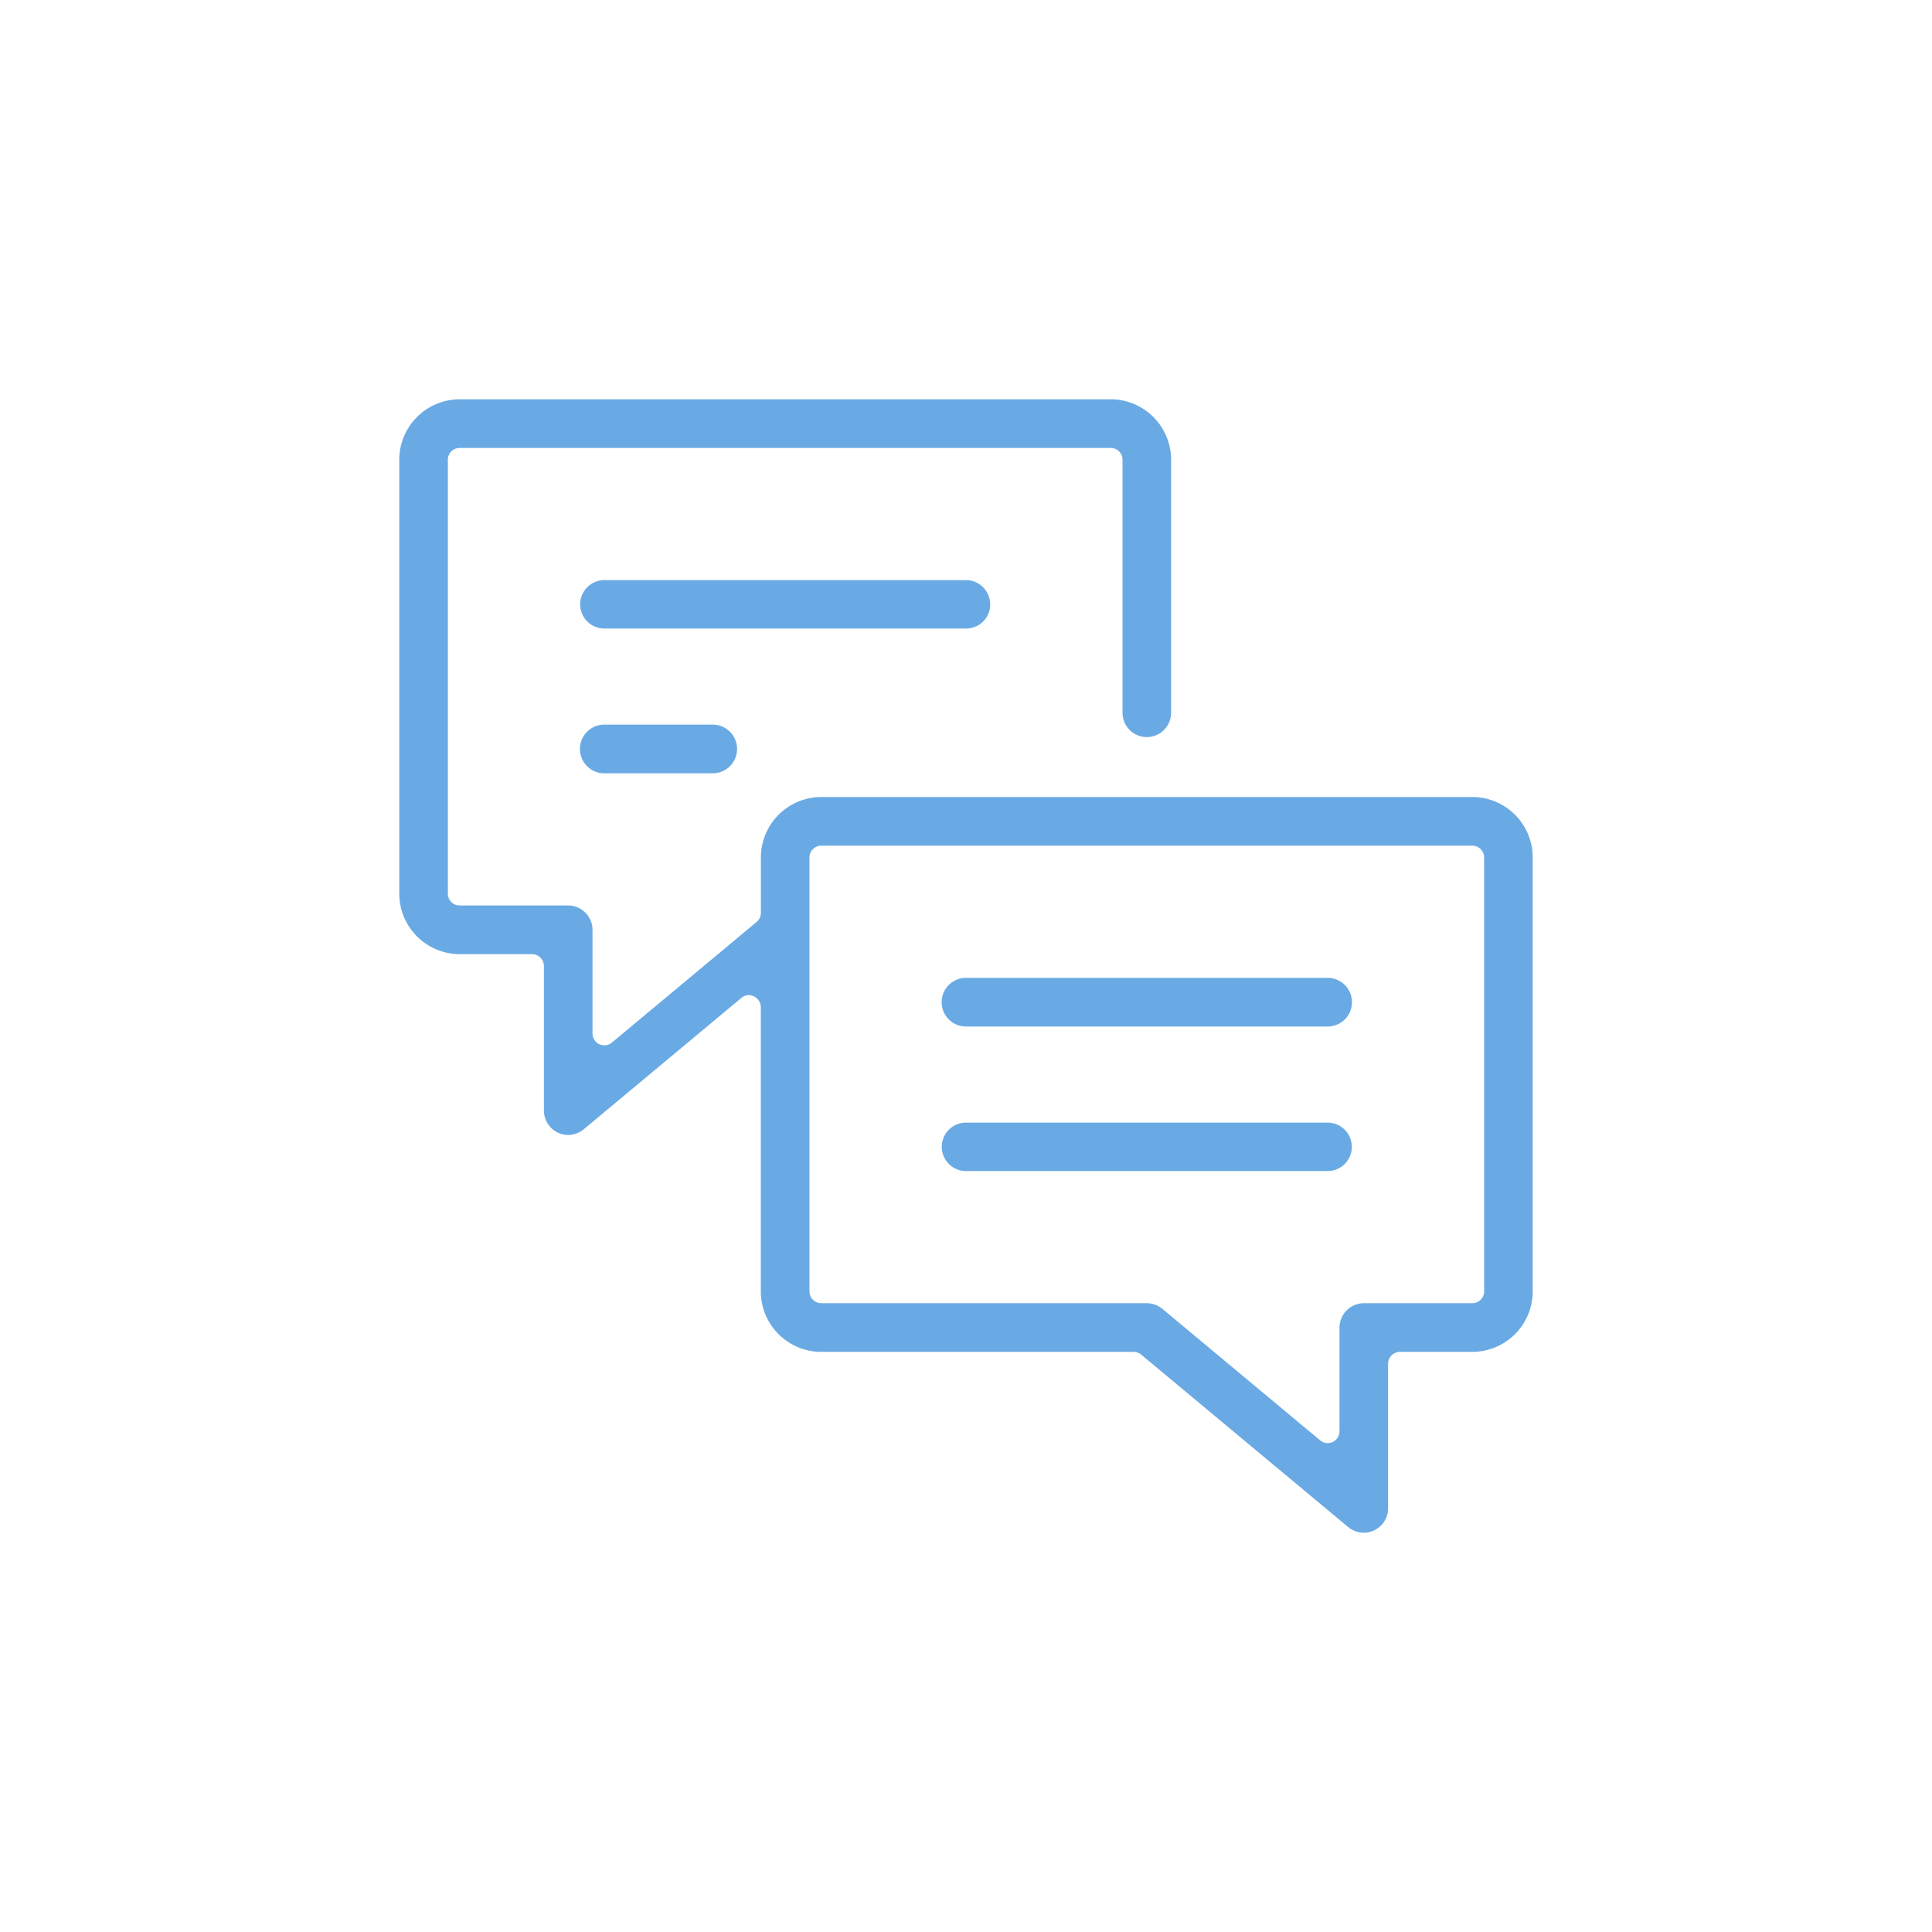 <svg xmlns="http://www.w3.org/2000/svg" width="75" height="75" viewBox="0 0 75 75">
  <defs>
    <style>
      .cls-1 {
        fill: #6aaae4;
        fill-rule: evenodd;
      }
    </style>
  </defs>
  <path id="icon_permitting" class="cls-1" d="M559.653,1679.44H534.385a2.349,2.349,0,0,0-2.347,2.35v2.15a0.467,0.467,0,0,1-.166.35l-5.615,4.68a0.465,0.465,0,0,1-.295.11,0.651,0.651,0,0,1-.195-0.04,0.468,0.468,0,0,1-.266-0.42v-4.02a0.95,0.95,0,0,0-.943-0.95h-4.211a0.456,0.456,0,0,1-.461-0.46v-16.84a0.456,0.456,0,0,1,.461-0.46h25.268a0.456,0.456,0,0,1,.461.46v9.82a0.943,0.943,0,1,0,1.886,0v-9.82a2.349,2.349,0,0,0-2.347-2.35H520.347a2.349,2.349,0,0,0-2.347,2.35v16.84a2.349,2.349,0,0,0,2.347,2.35h2.807a0.463,0.463,0,0,1,.461.46v5.62a0.951,0.951,0,0,0,.544.85,0.92,0.92,0,0,0,.4.09,0.952,0.952,0,0,0,.6-0.22l6.12-5.1a0.467,0.467,0,0,1,.295-0.11,0.479,0.479,0,0,1,.461.46v11.04a2.349,2.349,0,0,0,2.347,2.35H546.51a0.459,0.459,0,0,1,.295.11l8.031,6.69a0.958,0.958,0,0,0,.606.22,0.927,0.927,0,0,0,.4-0.09,0.942,0.942,0,0,0,.543-0.85v-5.62a0.463,0.463,0,0,1,.46-0.46h2.808a2.349,2.349,0,0,0,2.347-2.35v-16.84A2.349,2.349,0,0,0,559.653,1679.44Zm0.461,19.19a0.457,0.457,0,0,1-.461.46h-4.211a0.95,0.95,0,0,0-.943.95v4.02a0.468,0.468,0,0,1-.266.42,0.443,0.443,0,0,1-.195.04,0.465,0.465,0,0,1-.295-0.11l-6.119-5.1a0.957,0.957,0,0,0-.605-0.22H534.385a0.456,0.456,0,0,1-.461-0.46v-16.84a0.456,0.456,0,0,1,.461-0.46h25.268a0.457,0.457,0,0,1,.461.46v16.84Zm-6.076-12.17H540a0.945,0.945,0,0,0,0,1.89h14.038A0.945,0.945,0,0,0,554.038,1686.46Zm0,5.62H540a0.94,0.94,0,1,0,0,1.88h14.038A0.94,0.94,0,1,0,554.038,1692.08Zm-13.1-20.12a0.941,0.941,0,0,0-.943-0.94H525.962a0.94,0.94,0,1,0,0,1.88H540A0.941,0.941,0,0,0,540.943,1671.96Zm-14.981,4.67a0.945,0.945,0,0,0,0,1.89h4.211a0.945,0.945,0,0,0,0-1.89h-4.211Z" transform="translate(-502.5 -1648.5)"/>
</svg>
